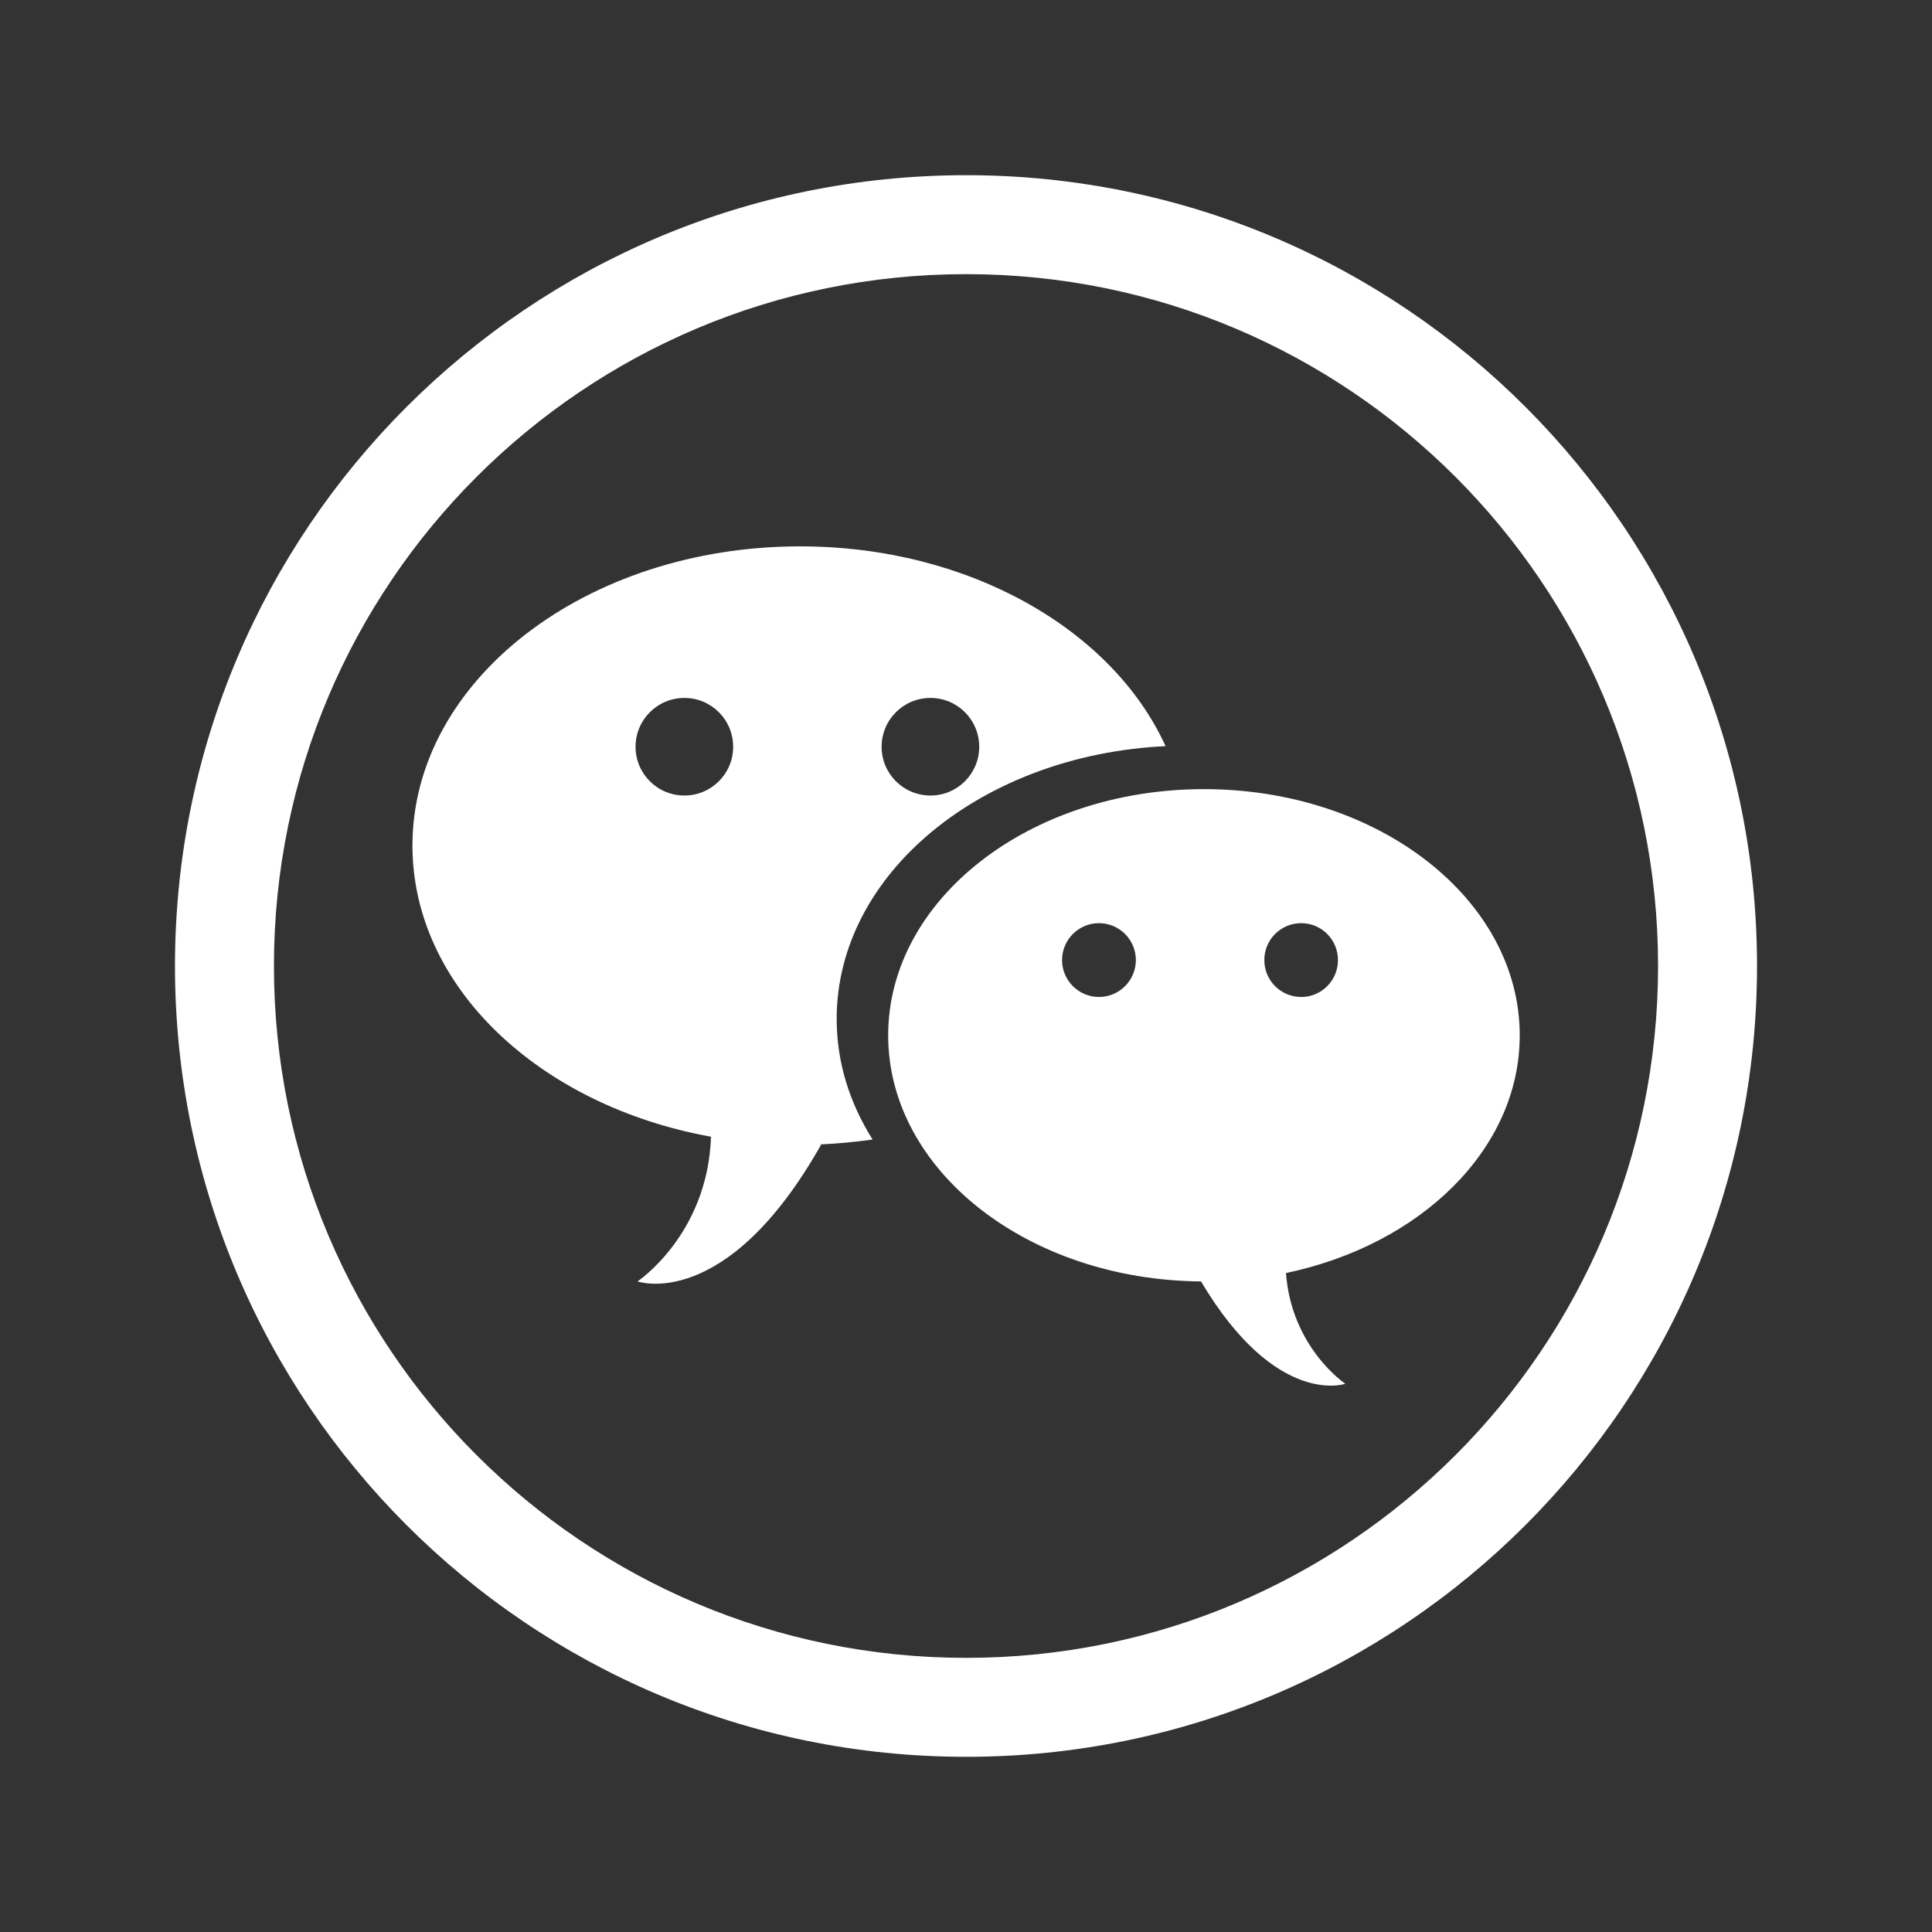 <?xml version="1.0" standalone="no"?><!DOCTYPE svg PUBLIC "-//W3C//DTD SVG 1.1//EN" "http://www.w3.org/Graphics/SVG/1.1/DTD/svg11.dtd"><svg class="icon" width="200px" height="200.00px" viewBox="0 0 1024 1024" version="1.1" xmlns="http://www.w3.org/2000/svg"><rect x="0" y="0" width="1024" height="1024" fill="#333333" stroke="none"/><path fill="#ffffff" d="M805.487 548.76c0-72.075-74.858-130.503-167.367-130.503-92.425 0-167.371 58.429-167.371 130.503 0 71.644 74.078 129.72 165.804 130.416 39.909 67.122 76.512 54.255 76.512 54.255s-28.516-18.955-31.474-58.688C752.974 659.789 805.487 609.099 805.487 548.76L805.487 548.76zM582.474 528.419c-10.781 0-19.563-8.783-19.563-19.564 0-10.785 8.782-19.563 19.563-19.563 10.781 0 19.563 8.778 19.563 19.563C602.037 519.636 593.255 528.419 582.474 528.419L582.474 528.419zM689.678 528.419c-10.869 0-19.563-8.783-19.563-19.564 0-10.785 8.694-19.563 19.563-19.563 10.781 0 19.475 8.778 19.475 19.563C709.152 519.636 700.458 528.419 689.678 528.419L689.678 528.419zM689.678 528.419M617.774 395.476c-28.085-61.642-104.157-105.896-193.713-105.896-113.462 0-205.452 71.032-205.452 158.585 0 75.033 67.559 137.895 158.241 154.327-1.739 51.909-38.95 76.689-38.95 76.689s46.948 16.604 97.29-72.428c0 0-0.259-0.088-0.695-0.172 9.477-0.435 18.867-1.307 27.997-2.609-12.171-19.304-19.039-40.953-19.039-63.905C443.449 463.035 520.484 400.085 617.774 395.476L617.774 395.476zM362.763 421.647c-14.343 0-25.906-11.564-25.906-25.823 0-14.346 11.563-25.906 25.906-25.906 14.263 0 25.822 11.56 25.822 25.906C388.589 410.083 377.026 421.647 362.763 421.647L362.763 421.647zM467.272 395.824c0-14.346 11.564-25.906 25.91-25.906 14.259 0 25.823 11.56 25.823 25.906 0 14.263-11.564 25.823-25.823 25.823C478.837 421.647 467.272 410.083 467.272 395.824L467.272 395.824zM467.272 395.824M512.109 92.854c-231.702 0-419.367 187.665-419.367 419.148 0 231.479 187.665 419.143 419.367 419.143 231.479 0 419.148-187.664 419.148-419.143C931.258 280.519 743.589 92.854 512.109 92.854L512.109 92.854zM512.109 878.697c-202.714 0-366.919-164.208-366.919-366.699S309.396 145.302 512.109 145.302c202.491 0 366.7 164.205 366.7 366.696C878.809 714.492 714.6 878.697 512.109 878.697L512.109 878.697zM512.109 878.697" /></svg>